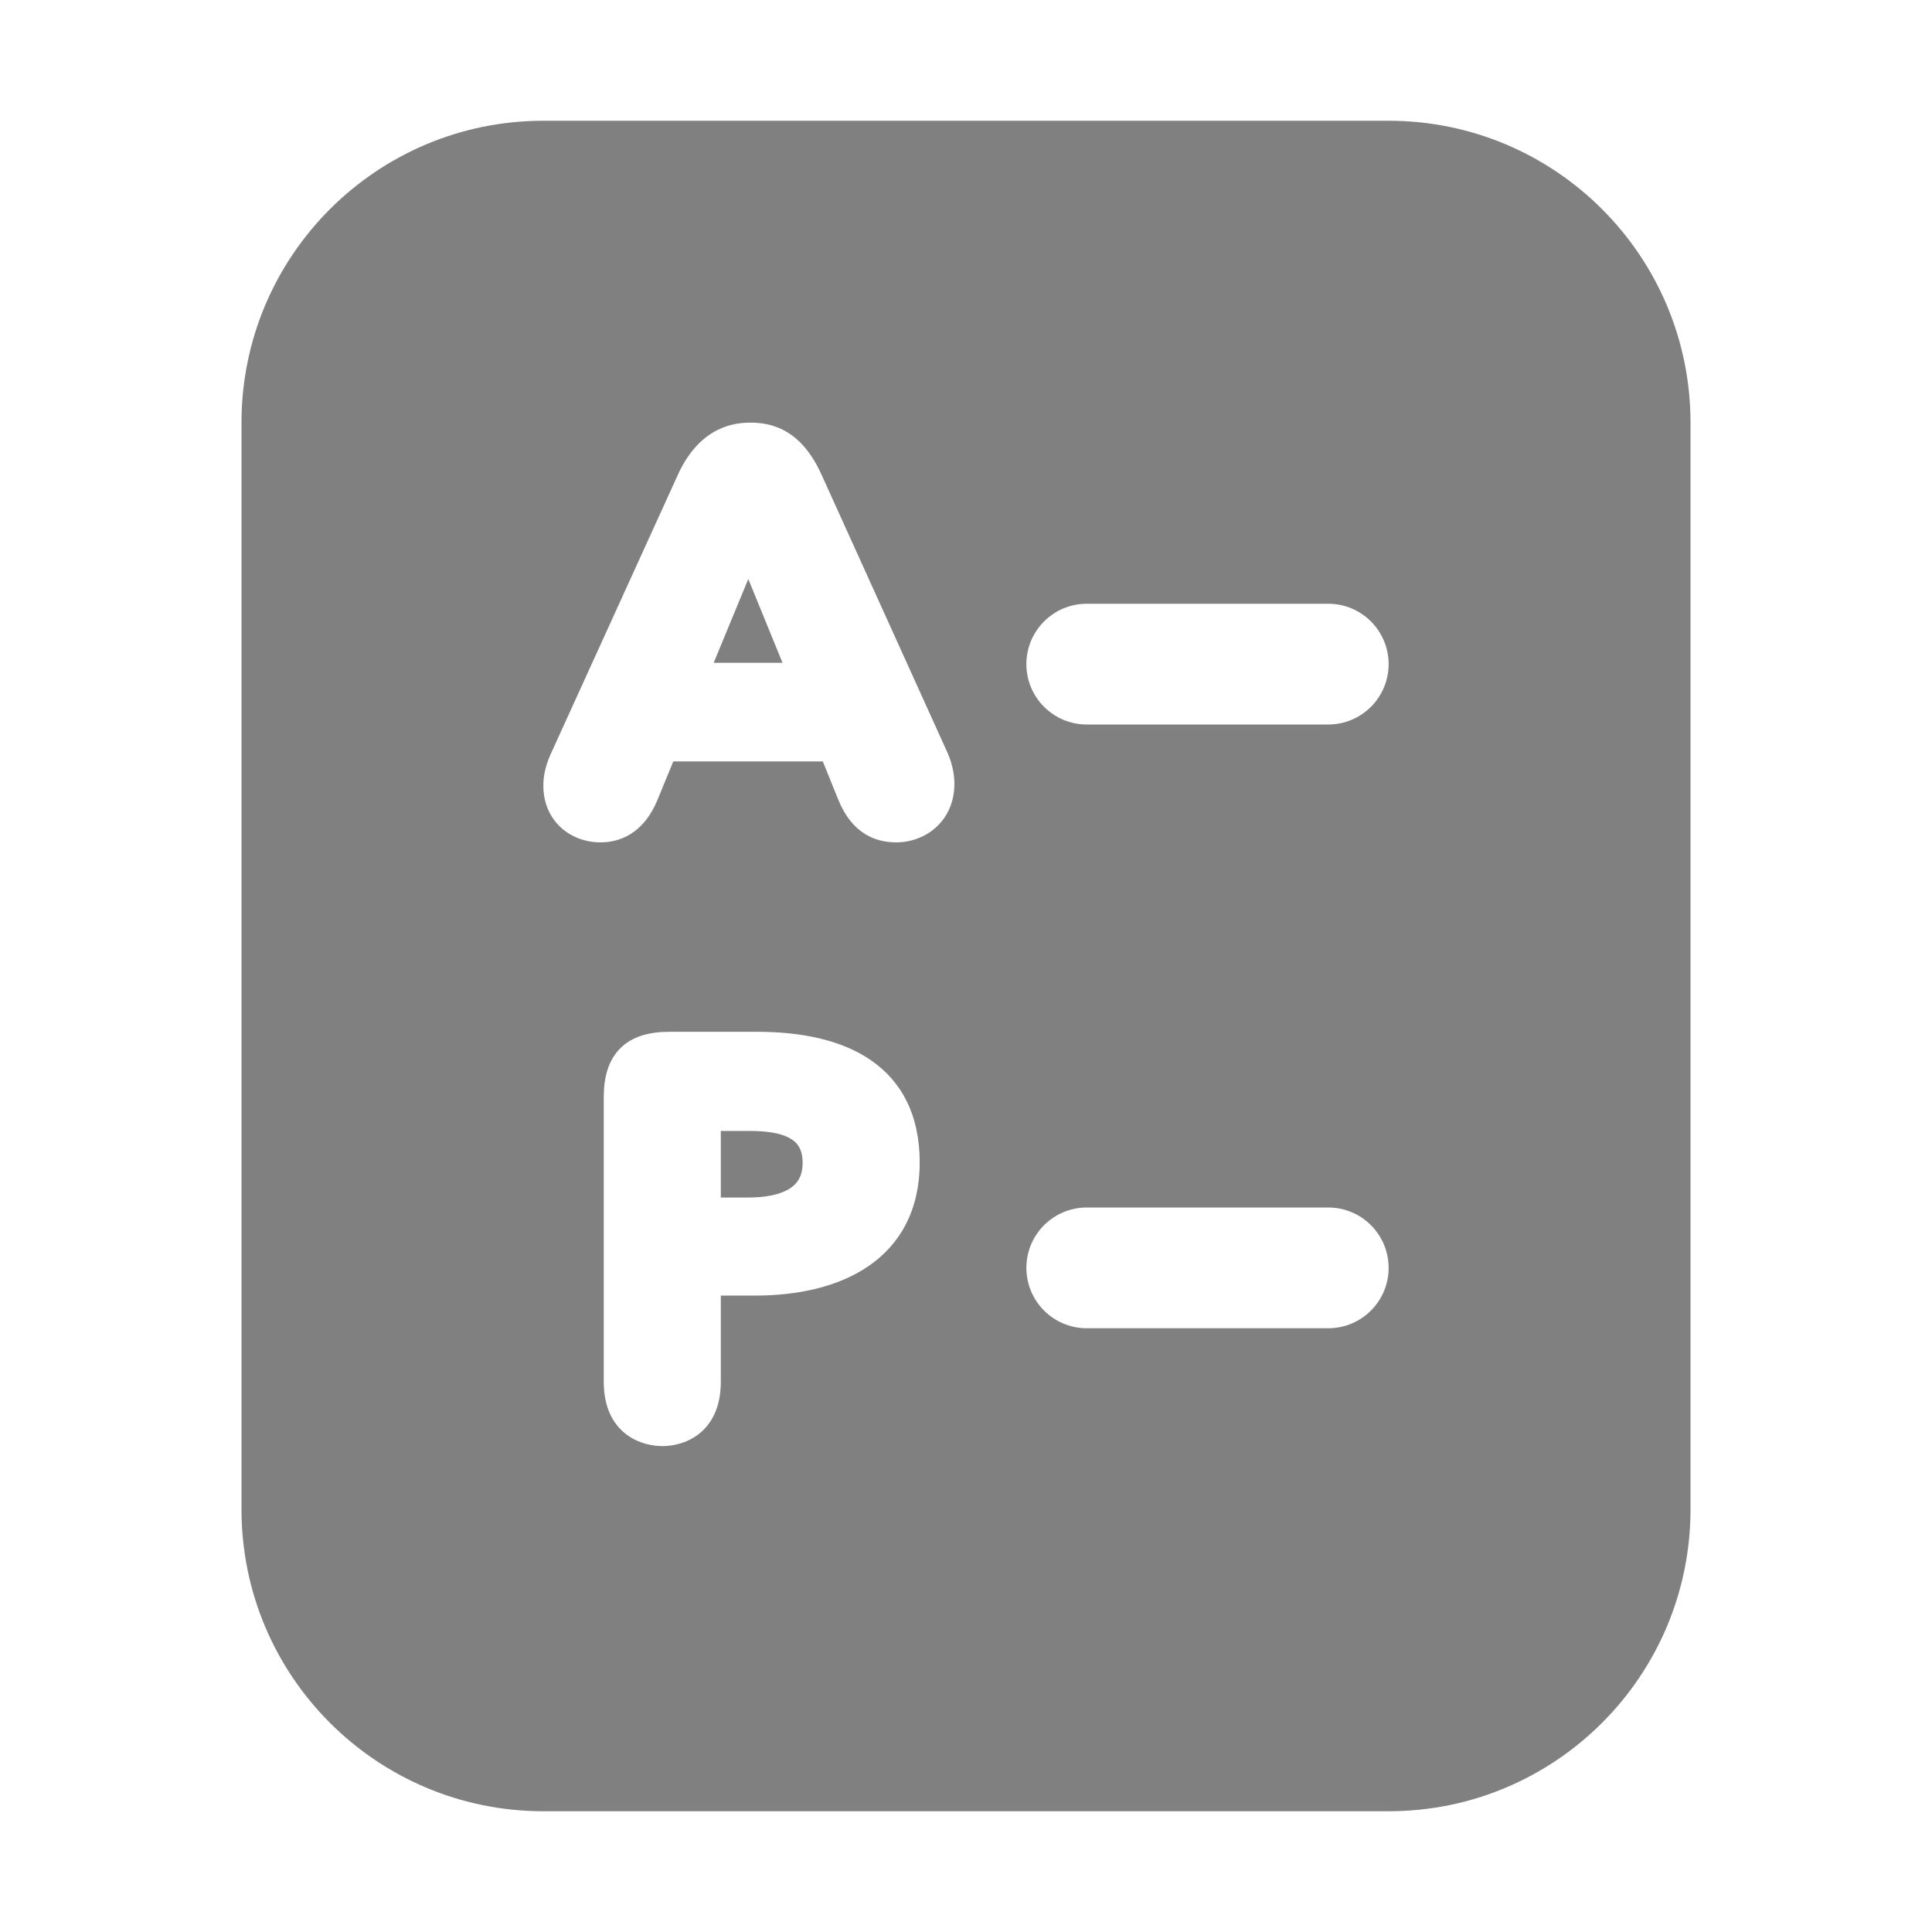 <svg width="32" height="32" viewBox="0 0 32 32" fill="none" xmlns="http://www.w3.org/2000/svg">
<path fill-rule="evenodd" clip-rule="evenodd" d="M4 7C4 4.239 6.239 2 9 2H23C25.761 2 28 4.239 28 7V25C28 27.761 25.761 30 23 30H9C6.239 30 4 27.761 4 25V7ZM11.223 7.874L9.117 12.499L9.115 12.503C9.024 12.716 9 12.869 9 13.014C9 13.301 9.109 13.54 9.29 13.706C9.468 13.869 9.704 13.952 9.947 13.952C10.096 13.952 10.275 13.921 10.448 13.812C10.623 13.702 10.776 13.523 10.888 13.253L11.152 12.611H13.628L13.883 13.241C13.995 13.521 14.151 13.705 14.331 13.816C14.51 13.925 14.694 13.952 14.843 13.952C15.335 13.952 15.808 13.597 15.808 12.978C15.808 12.864 15.786 12.685 15.702 12.486L13.613 7.875C13.452 7.514 13.255 7.289 13.036 7.157C12.818 7.025 12.599 7 12.422 7C12.243 7 12.022 7.034 11.803 7.167C11.583 7.301 11.38 7.524 11.223 7.874ZM12.394 9.59L11.821 10.978H12.961L12.394 9.59ZM10.371 23.756C10.153 23.589 10 23.31 10 22.888V18.172C10 17.843 10.076 17.561 10.274 17.363C10.471 17.166 10.754 17.09 11.082 17.09H12.54C13.256 17.09 13.926 17.218 14.423 17.559C14.932 17.909 15.233 18.465 15.233 19.252C15.233 20.053 14.903 20.618 14.381 20.974C13.869 21.323 13.192 21.459 12.504 21.459H11.939V22.888C11.939 23.31 11.786 23.588 11.57 23.755C11.363 23.914 11.123 23.952 10.974 23.952C10.821 23.952 10.579 23.915 10.371 23.756ZM13.057 19.701C13.2 19.618 13.294 19.49 13.294 19.261C13.294 19.137 13.268 19.052 13.231 18.992C13.195 18.931 13.141 18.883 13.067 18.844C12.911 18.762 12.682 18.732 12.414 18.732H11.939V19.835H12.387C12.662 19.835 12.897 19.793 13.057 19.701ZM17 11C17 10.448 17.448 10 18 10L22 10C22.552 10 23 10.448 23 11C23 11.552 22.552 12 22 12H18C17.448 12 17 11.552 17 11ZM17 21C17 20.448 17.448 20 18 20H22C22.552 20 23 20.448 23 21C23 21.552 22.552 22 22 22H18C17.448 22 17 21.552 17 21Z" fill="#808080"/>
</svg>
